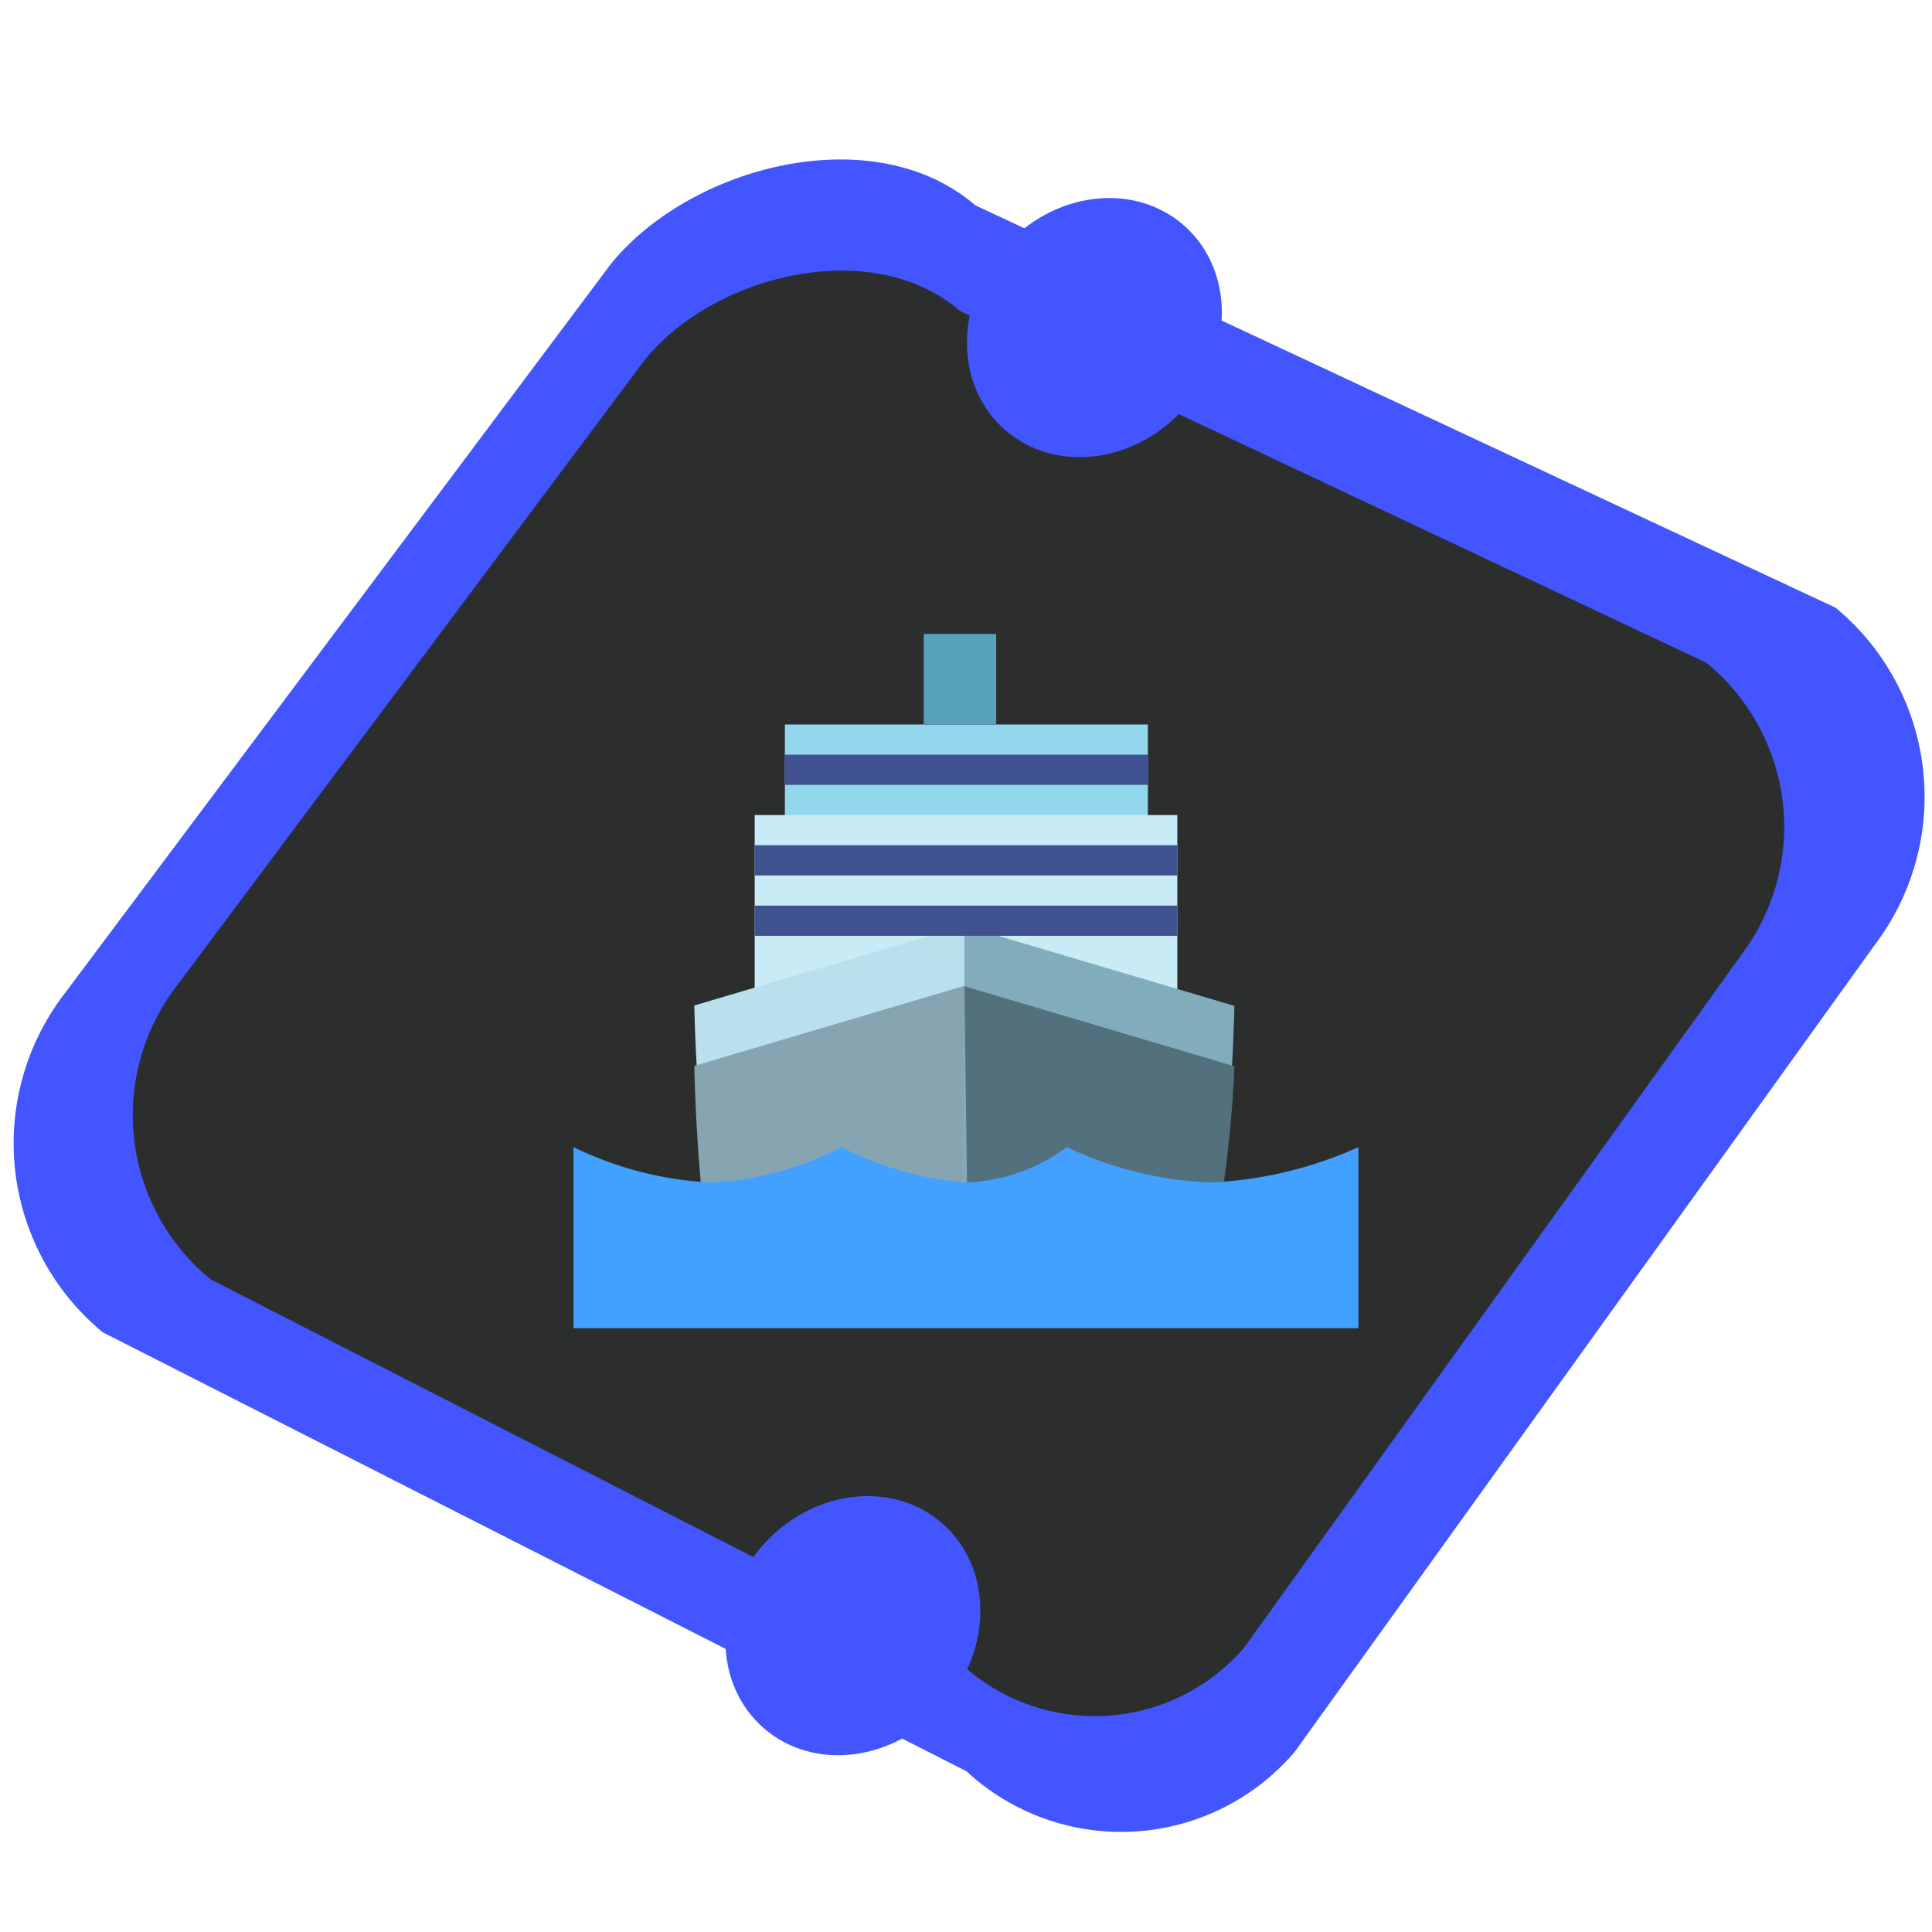 <svg xmlns="http://www.w3.org/2000/svg" xmlns:xlink="http://www.w3.org/1999/xlink" width="64" height="64" viewBox="0 0 64 64"><defs><clipPath id="b"><rect width="64" height="64"/></clipPath></defs><g id="a"><path d="M7.966,8.037,38.361-.069a8.121,8.121,0,0,1,8.175,7.7L49,40.477a7.548,7.548,0,0,1-7.915,7.486L9.819,55.215a8.121,8.121,0,0,1-8.175-7.7L-.034,17.288C-.106,13.1,3.523,7.979,7.966,8.037Z" transform="translate(31.373 -4.475) rotate(40)" fill="#4255ff"/><path d="M6.922,6.895,33.349-.069a7.024,7.024,0,0,1,7.108,6.613l2.138,28.221A6.528,6.528,0,0,1,35.713,41.2L8.532,47.425a7.024,7.024,0,0,1-7.108-6.613L-.035,14.843C-.1,11.241,3.059,6.845,6.922,6.895Z" transform="translate(30.93 0.569) rotate(40)" fill="#2c2e2e"/><ellipse cx="4" cy="4.5" rx="4" ry="4.5" transform="translate(36.187 4.832) rotate(41)" fill="#4255ff"/><ellipse cx="4" cy="4.5" rx="4" ry="4.5" transform="translate(28.187 47.832) rotate(41)" fill="#4255ff"/><path d="M0,0H12.025V4H0Z" transform="translate(26 24)" fill="#92d7ec"/><rect width="14" height="6" transform="translate(25 27)" fill="#c9ebf5"/><path d="M0,6.731,8.946,4.08V17.266l-5.84-.68A7.561,7.561,0,0,1,.638,14.147,58.864,58.864,0,0,1,0,6.731Z" transform="translate(23 26.577)" fill="#badfed"/><path d="M0,6.731,8.946,4.08V15.332l-5.84-.68s-1.8.843-2.467-.5A58.864,58.864,0,0,1,0,6.731Z" transform="translate(23 28.577)" fill="#87a5b1"/><path d="M12.586,6.745,3.641,4.094V17.28l5.84-.68a7.561,7.561,0,0,0,2.467-2.439A58.864,58.864,0,0,0,12.586,6.745Z" transform="translate(28.304 26.576)" fill="#80acbc"/><path d="M12.586,6.745,3.641,4.094,3.793,15.28l5.84-.68a7.558,7.558,0,0,0,2.347-2.421A38.641,38.641,0,0,0,12.586,6.745Z" transform="translate(28.304 28.576)" fill="#52717d"/><path d="M.6,0H3V3H.6Z" transform="translate(30 21)" fill="#58a1bd"/><rect width="14" height="1" transform="translate(25 28)" fill="#3f518f"/><rect width="14" height="1" transform="translate(25 30)" fill="#3f518f"/><path d="M0,0H12.025V1H0Z" transform="translate(26 25)" fill="#3f518f"/><path d="M0,0A11.7,11.7,0,0,0,4.529,1.172,10.363,10.363,0,0,0,8.879,0,10.916,10.916,0,0,0,13,1.172,5.979,5.979,0,0,0,16.339,0,12.236,12.236,0,0,0,21.1,1.172,13.359,13.359,0,0,0,26,0V6H0Z" transform="translate(19 38)" fill="#42a0ff"/></g></svg>